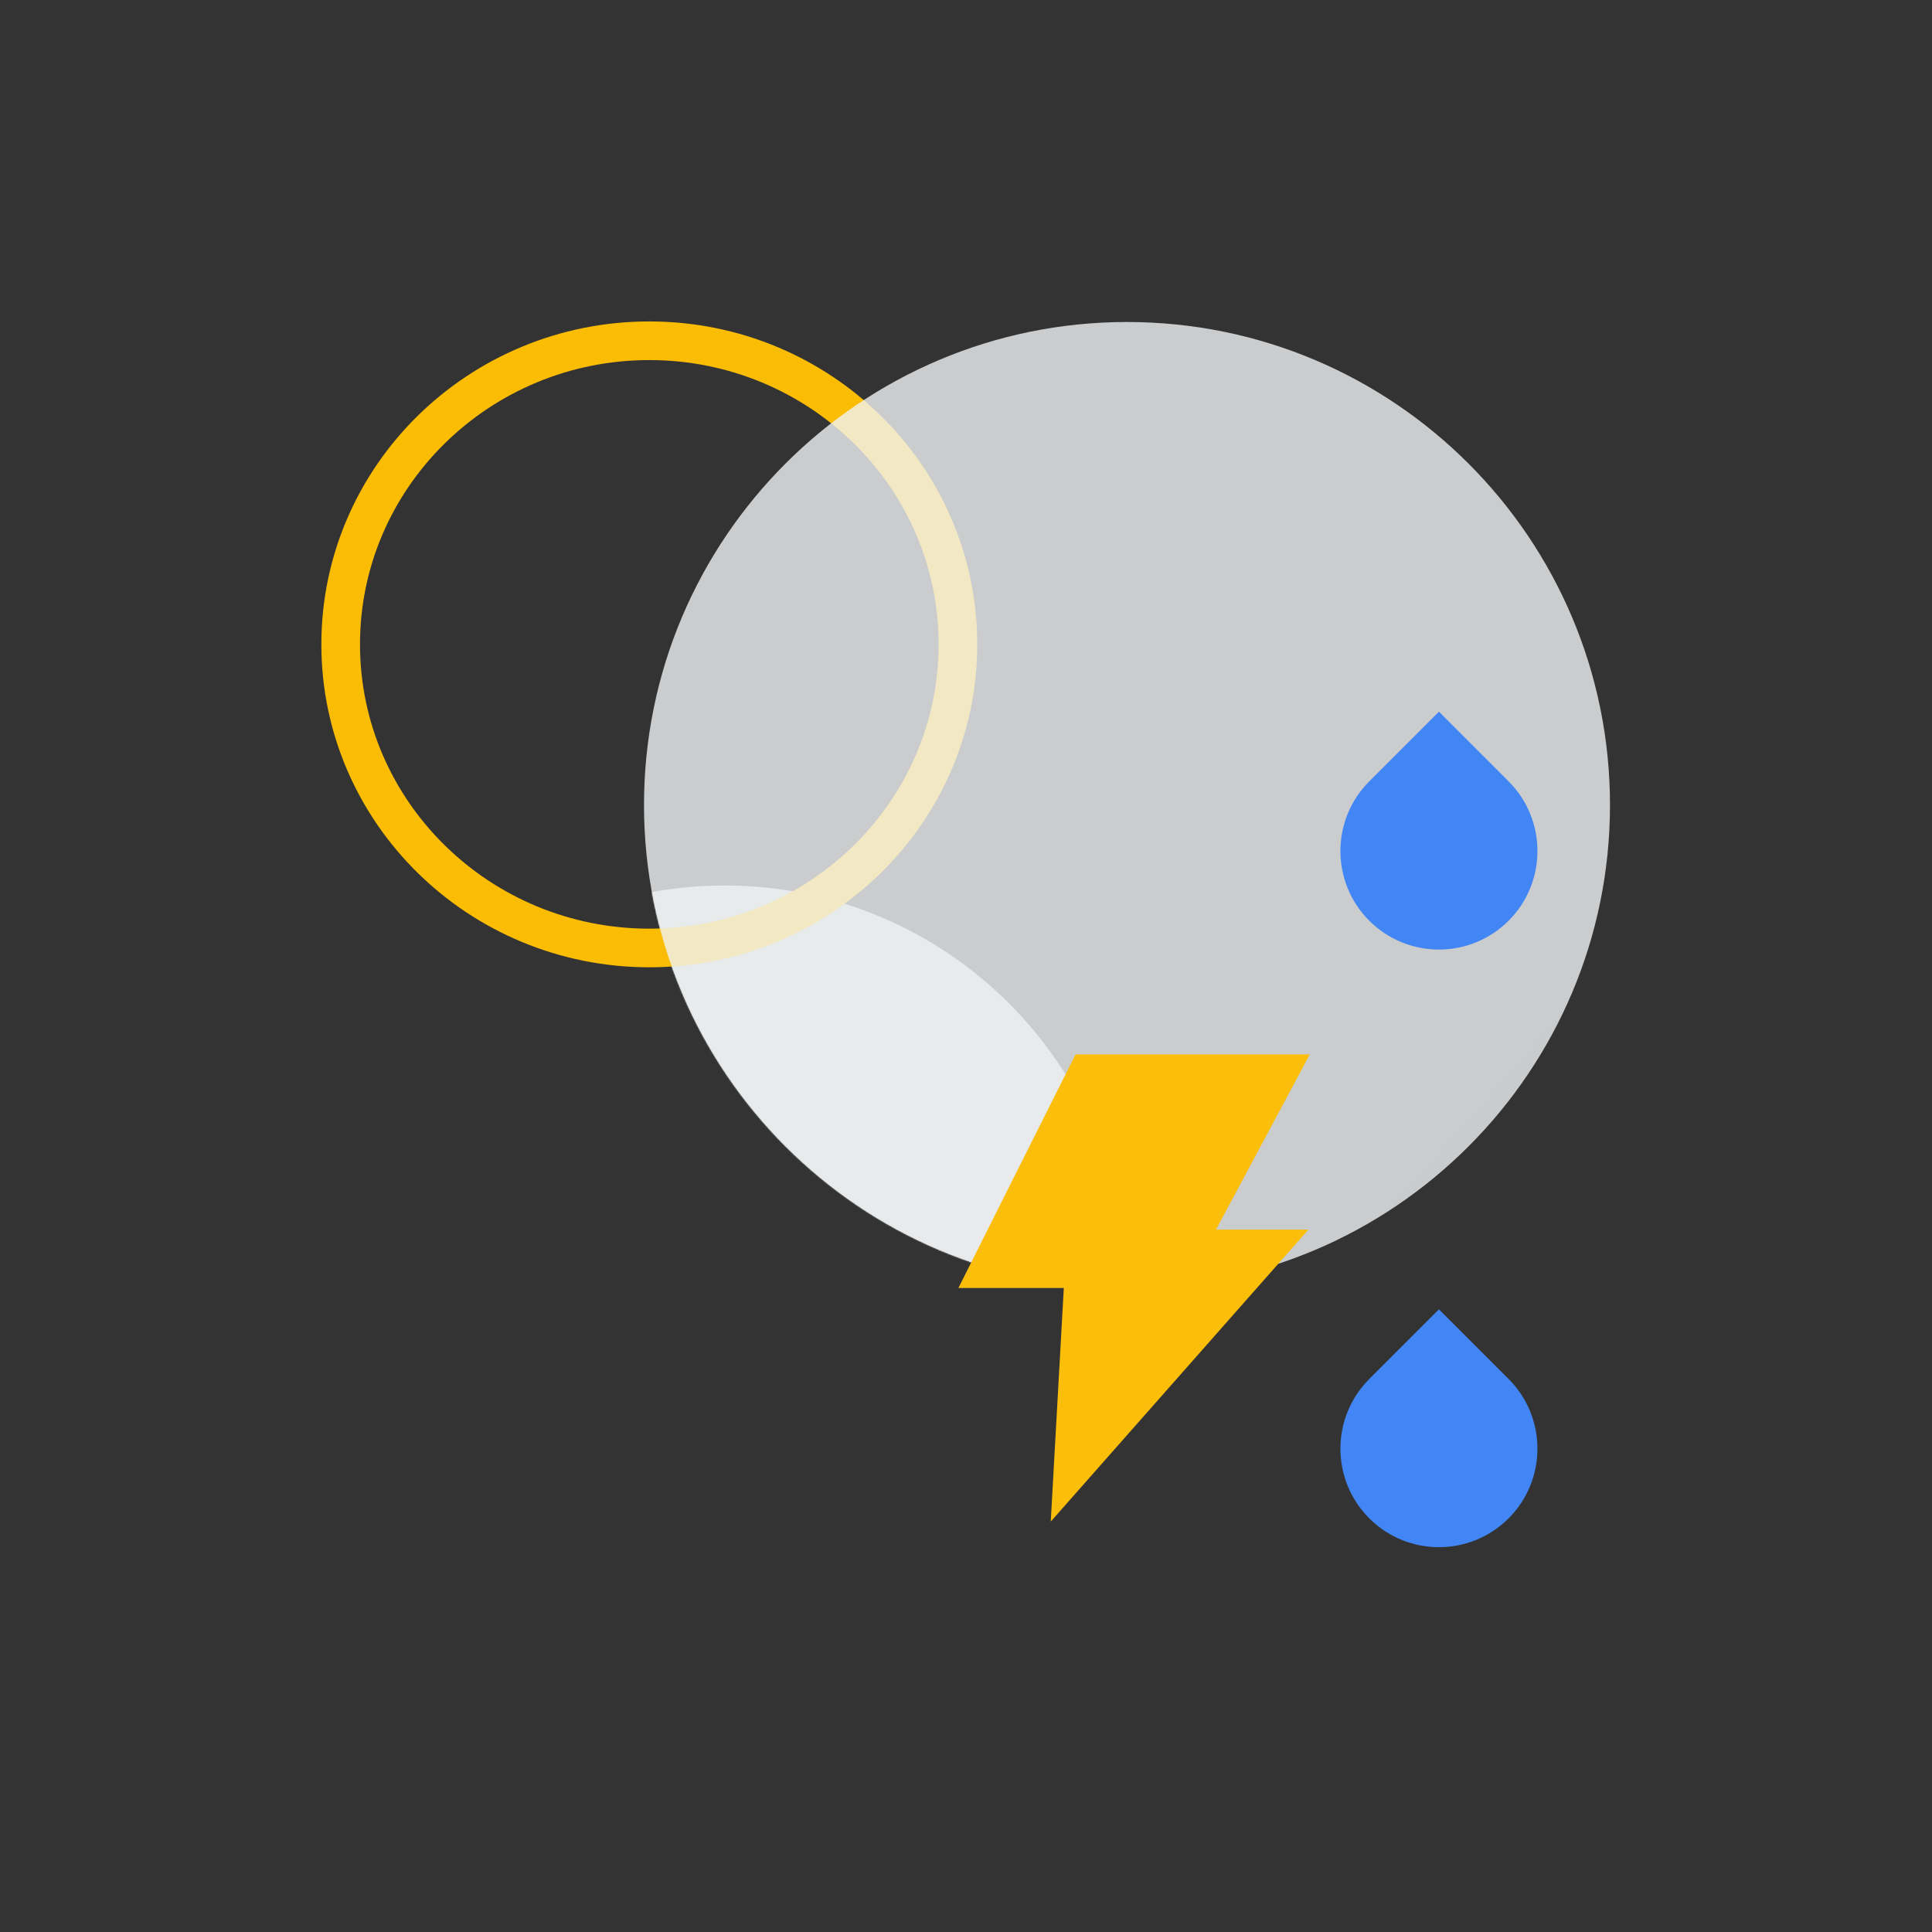 <svg xmlns="http://www.w3.org/2000/svg" viewBox="0 0 1500 1500" class="yXJMw" preserveAspectRatio="xMidYMid meet"><rect x="0" y="0" width="1500" height="1500" fill="#333333" stroke="none"/><defs><clipPath id="__lottie_element_2"><rect width="1500" height="1500" x="0" y="0"></rect></clipPath><clipPath id="__lottie_element_4"><path d="M0,0 L210,0 L210,210 L0,210z"></path></clipPath><clipPath id="__lottie_element_11"><path d="M0,0 L210,0 L210,210 L0,210z"></path></clipPath><linearGradient id="__lottie_element_27" spreadMethod="pad" gradientUnits="userSpaceOnUse" x1="11.385" y1="13.566" x2="23.401" y2="24.13"><stop offset="0%" stop-color="rgb(0,0,0)" stop-opacity="0"></stop><stop offset="50%" stop-color="rgb(0,0,0)" stop-opacity="0.1"></stop><stop offset="100%" stop-color="rgb(0,0,0)" stop-opacity="0.2"></stop></linearGradient><filter id="__lottie_element_32" filterUnits="objectBoundingBox" x="0%" y="0%" width="100%" height="100%"><feComponentTransfer in="SourceGraphic"><feFuncA type="table" tableValues="1.0 0.0"></feFuncA></feComponentTransfer></filter><mask id="__lottie_element_31" mask-type="alpha"><g filter="url(#__lottie_element_32)"><rect width="1500" height="1500" x="0" y="0" fill="#ffffff" opacity="0"></rect><g transform="matrix(1,0,0,1,500,250)" opacity="1" style="display: block;"><g opacity="1" transform="matrix(31.25,0,0,31.25,0,0)"><path fill="url(#__lottie_element_35)" fill-rule="evenodd" fill-opacity="1" d=" M12,0 C18.623,0 24,5.377 24,12 C24,18.623 18.623,24 12,24 C5.377,24 0,18.623 0,12 C0,5.377 5.377,0 12,0z"></path><path fill-rule="evenodd" fill="rgb(240,242,244)" fill-opacity="0.8" d=" M12,0 C18.623,0 24,5.377 24,12 C24,18.623 18.623,24 12,24 C5.377,24 0,18.623 0,12 C0,5.377 5.377,0 12,0z"></path></g></g></g></mask><linearGradient id="__lottie_element_35" spreadMethod="pad" gradientUnits="userSpaceOnUse" x1="11.385" y1="13.566" x2="23.401" y2="24.13"><stop offset="0%" stop-color="rgb(0,0,0)" stop-opacity="0"></stop><stop offset="50%" stop-color="rgb(0,0,0)" stop-opacity="0.1"></stop><stop offset="100%" stop-color="rgb(0,0,0)" stop-opacity="0.2"></stop></linearGradient></defs><g clip-path="url(#__lottie_element_2)"><g mask="url(#__lottie_element_31)" style="display: block;"><g transform="matrix(1,0,0,1,250,687.5)" opacity="1"><g opacity="1" transform="matrix(31.25,0,0,31.25,0,0)"><path fill="rgb(240,242,244)" fill-opacity="1" d=" M10,0 C4.48,0 0,4.48 0,10 C0.01,9.98 20.01,9.98 20,10 C20,4.48 15.52,0 10,0z"></path></g></g></g><g transform="matrix(1,0,0,1,728.75,731)" opacity="1" style="display: block;"><path stroke-linecap="butt" stroke-linejoin="miter" fill-opacity="0" stroke-miterlimit="4" stroke="rgb(251,188,4)" stroke-opacity="1" stroke-width="30" d=" M-224.63,-466.44 C-92.39,-466.44 14.98,-360.81 14.98,-230.72 C14.98,-100.63 -92.39,5 -224.63,5 C-356.88,5 -464.25,-100.63 -464.25,-230.72 C-464.25,-360.81 -356.88,-466.44 -224.63,-466.44z"></path><g opacity="1" transform="matrix(1.311,0,0,1.29,-224.634,-230.718)"></g></g><g transform="matrix(1,0,0,1,500,250)" opacity="1" style="display: block;"><g opacity="1" transform="matrix(31.25,0,0,31.25,0,0)"><path fill="url(#__lottie_element_27)" fill-rule="evenodd" fill-opacity="0.5" d=" M12,0 C18.623,0 24,5.377 24,12 C24,18.623 18.623,24 12,24 C5.377,24 0,18.623 0,12 C0,5.377 5.377,0 12,0z"></path><path fill-rule="evenodd" fill="rgb(240,242,244)" fill-opacity="0.8" d=" M12,0 C18.623,0 24,5.377 24,12 C24,18.623 18.623,24 12,24 C5.377,24 0,18.623 0,12 C0,5.377 5.377,0 12,0z"></path></g></g><g transform="matrix(1.55,0,0,1.55,744.1,818.65)" opacity="1" style="mix-blend-mode: multiply; display: block;"><g opacity="1" transform="matrix(1,0,0,1,88,117)"><path fill="rgb(251,188,4)" fill-opacity="1" d=" M-29.333,-117 C-29.333,-117 -88,0 -88,0 C-88,0 -35.2,0 -35.2,0 C-35.2,0 -41.741,117 -41.741,117 C-41.741,117 87.325,-29.25 87.325,-29.25 C87.325,-29.25 41.052,-29.25 41.052,-29.25 C41.052,-29.25 88,-117 88,-117 C88,-117 -29.333,-117 -29.333,-117z"></path></g></g><g transform="matrix(1.55,0,0,1.55,744.1,818.65)" opacity="1" style="display: block;"><g opacity="1" transform="matrix(1,0,0,1,88,117)"><path fill="rgb(255,255,255)" fill-opacity="0.03" d=" M-29.333,-117 C-29.333,-117 -88,0 -88,0 C-88,0 -35.2,0 -35.2,0 C-35.2,0 -41.741,117 -41.741,117 C-41.741,117 87.325,-29.25 87.325,-29.25 C87.325,-29.25 41.052,-29.25 41.052,-29.25 C41.052,-29.25 88,-117 88,-117 C88,-117 -29.333,-117 -29.333,-117z"></path></g></g><g clip-path="url(#__lottie_element_11)" transform="matrix(0.9,0,0,0.9,1022.5,550.5)" opacity="1" style="display: block;"><g transform="matrix(7.513,-7.513,7.513,7.513,-15,122.5)" opacity="1" style="display: block;"><g opacity="1" transform="matrix(1,0,0,1,0,0)"><path fill="rgb(66,133,244)" fill-opacity="1" d=" M16,0 C16,0 16,8 16,8 C16,8 8,8 8,8 C8,8 8,0 8,0 C8,0 16,0 16,0z M8,0 C12.415,0 16,3.585 16,8 C16,12.415 12.415,16 8,16 C3.585,16 0,12.415 0,8 C0,3.585 3.585,0 8,0z"></path><g opacity="1" transform="matrix(1,0,0,1,0,0)"></g><g opacity="1" transform="matrix(1,0,0,1,0,0)"></g></g></g></g><g clip-path="url(#__lottie_element_4)" style="display: block;" transform="matrix(0.9,0,0,0.9,1022.5,1014.5)" opacity="1"><g transform="matrix(7.513,-7.513,7.513,7.513,-15,122.5)" opacity="1" style="display: block;"><g opacity="1" transform="matrix(1,0,0,1,0,0)"><path fill="rgb(66,133,244)" fill-opacity="1" d=" M16,0 C16,0 16,8 16,8 C16,8 8,8 8,8 C8,8 8,0 8,0 C8,0 16,0 16,0z M8,0 C12.415,0 16,3.585 16,8 C16,12.415 12.415,16 8,16 C3.585,16 0,12.415 0,8 C0,3.585 3.585,0 8,0z"></path><g opacity="1" transform="matrix(1,0,0,1,0,0)"></g><g opacity="1" transform="matrix(1,0,0,1,0,0)"></g></g></g></g></g></svg>